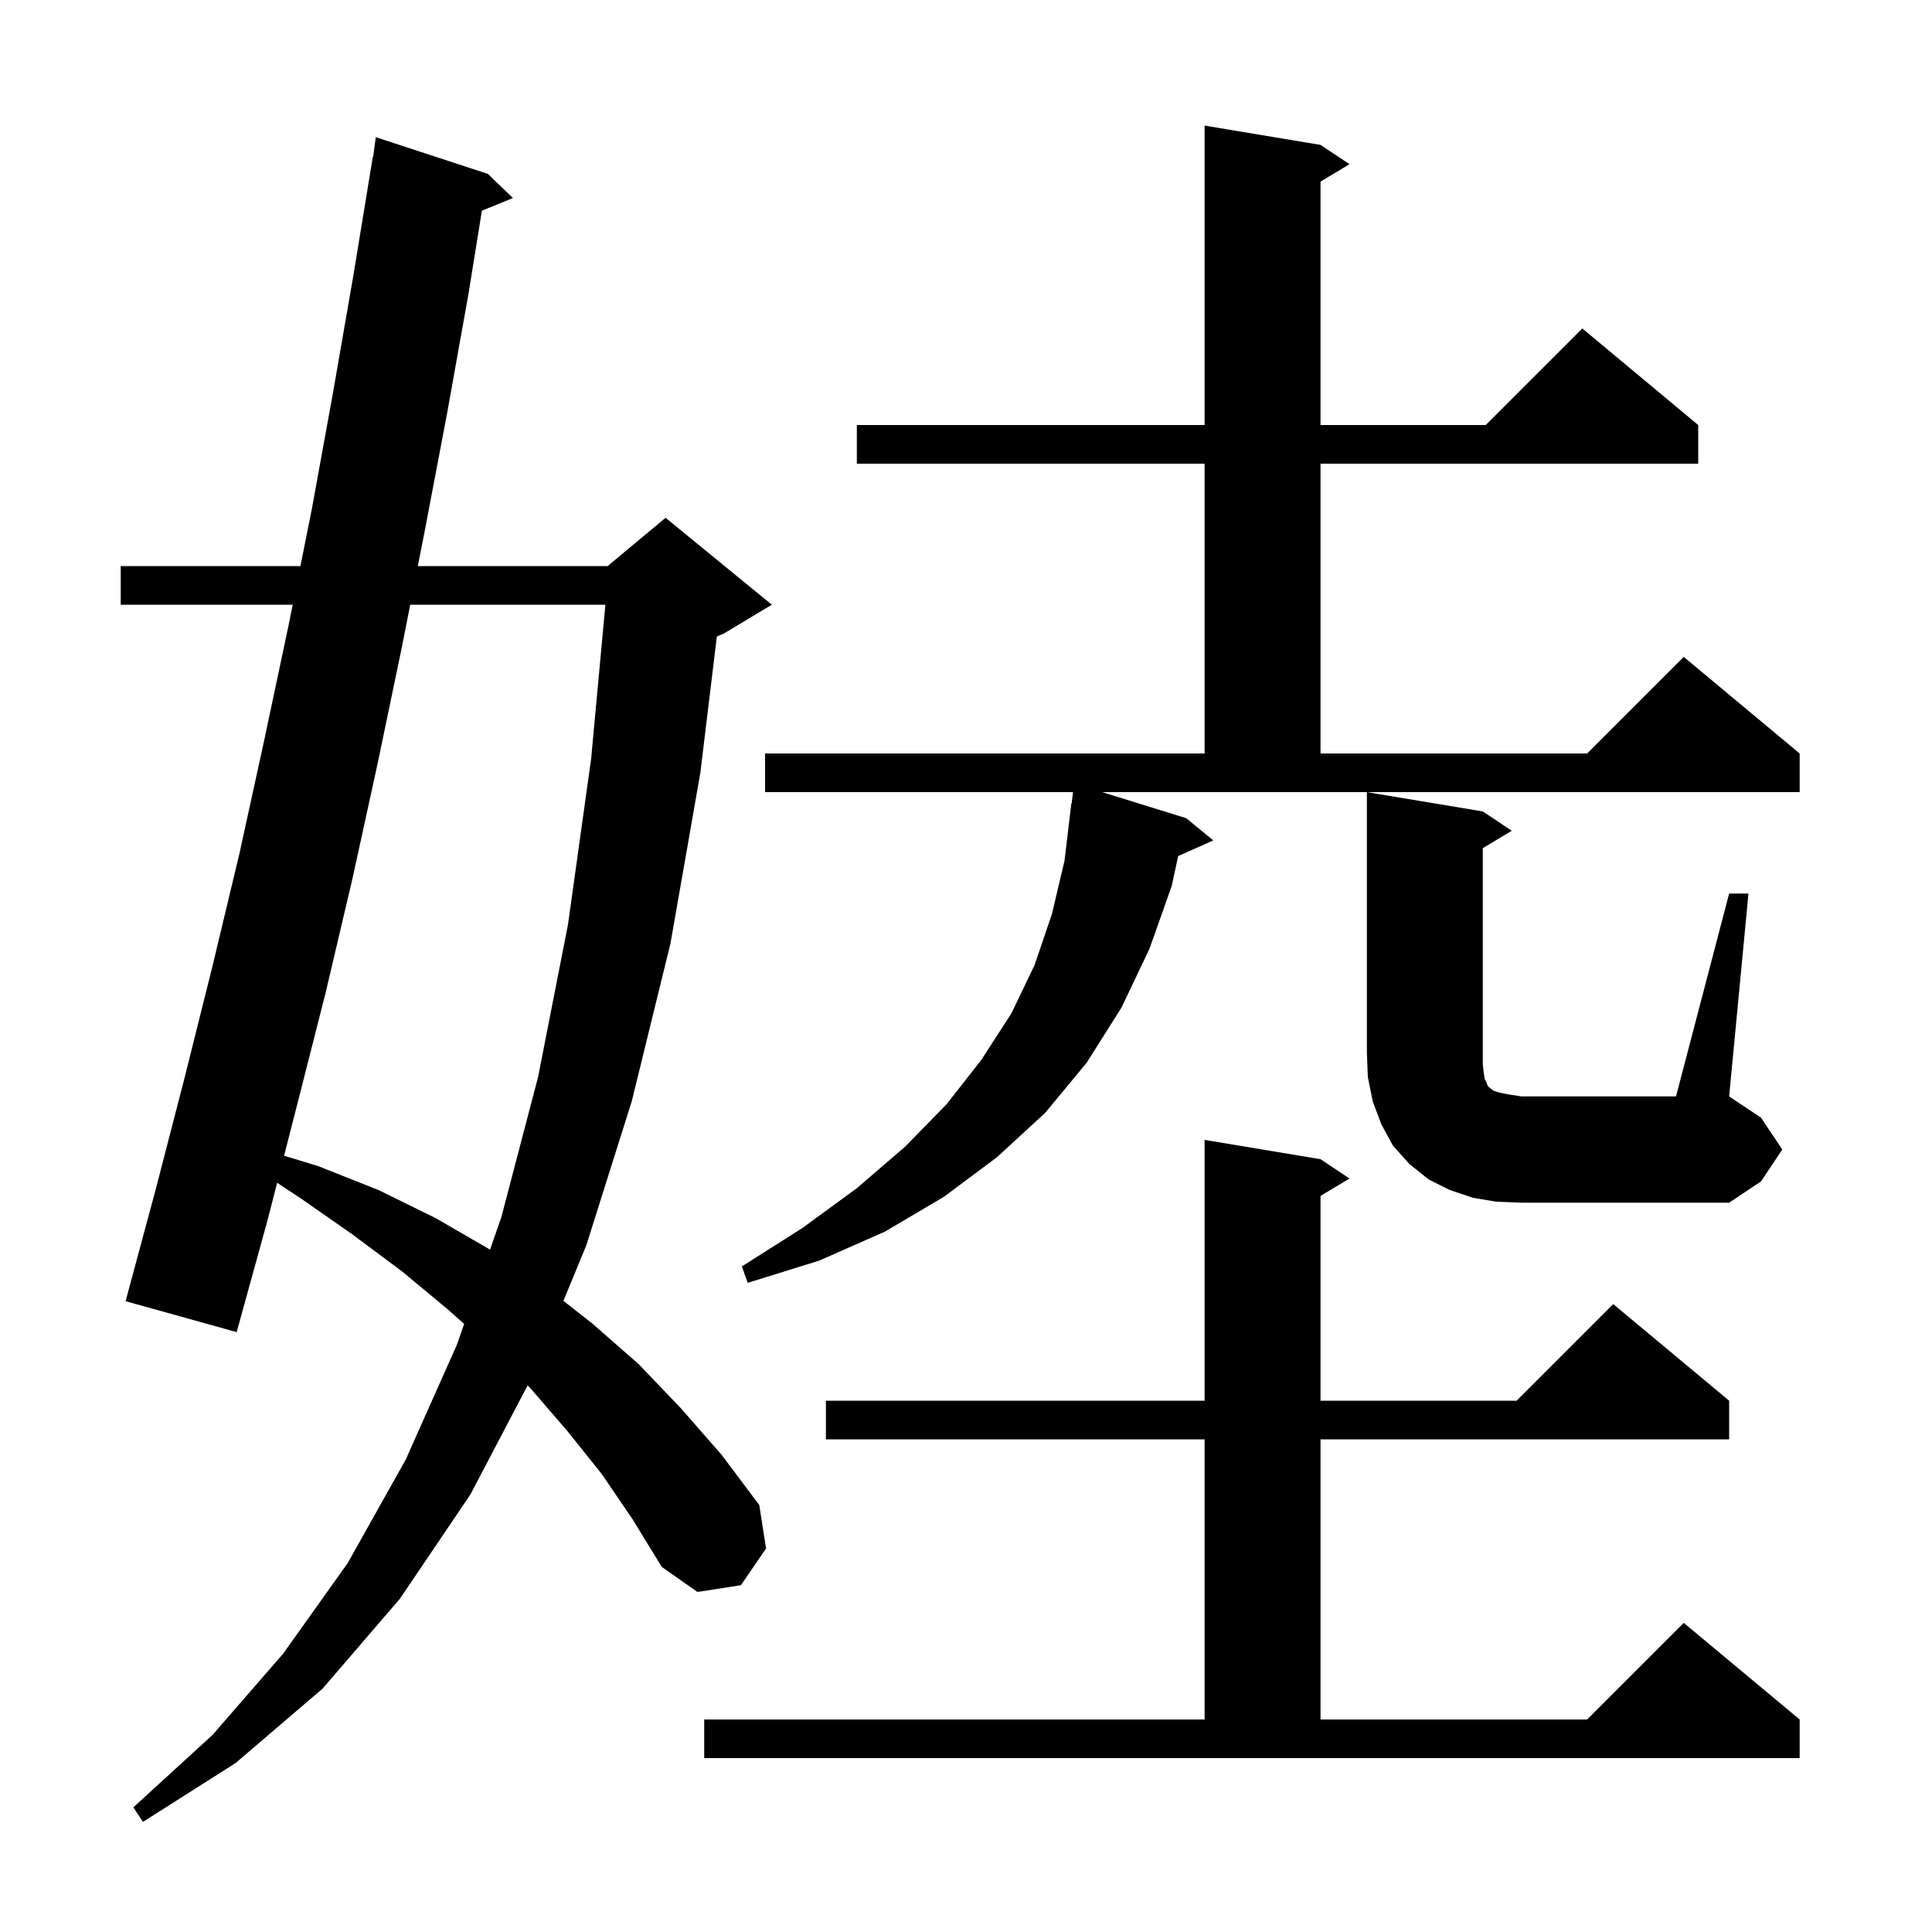<svg xmlns="http://www.w3.org/2000/svg" xmlns:xlink="http://www.w3.org/1999/xlink" version="1.1" baseProfile="full" viewBox="0 0 200 200" width="200" height="200">
<g fill="black">
<path d="M 62.3 152.6 L 58.7 148.1 L 54.9 143.7 L 54.621 143.414 L 48.7 154.7 L 41.4 165.5 L 33.4 174.8 L 24.4 182.5 L 14.8 188.6 L 13.8 187.1 L 22.0 179.6 L 29.3 171.2 L 36.0 161.8 L 42.0 151.1 L 47.3 139.2 L 48.048 137.054 L 46.3 135.5 L 41.6 131.6 L 36.5 127.8 L 31.2 124.1 L 28.689 122.441 L 27.7 126.3 L 24.5 137.9 L 13.0 134.7 L 16.1 123.2 L 19.1 111.6 L 22.0 100.0 L 24.8 88.3 L 27.4 76.4 L 29.9 64.6 L 30.3 62.6 L 12.5 62.6 L 12.5 58.6 L 31.1 58.6 L 32.3 52.6 L 34.5 40.5 L 36.6 28.4 L 38.6 16.2 L 38.633 16.205 L 38.9 14.2 L 50.5 18.0 L 53.1 20.5 L 49.886 21.81 L 48.5 30.4 L 46.3 42.7 L 44.0 54.8 L 43.252 58.6 L 62.9 58.6 L 68.9 53.6 L 79.9 62.6 L 74.9 65.6 L 74.208 65.888 L 72.5 80.0 L 69.4 97.7 L 65.4 114.0 L 60.7 128.9 L 58.325 134.667 L 61.3 137.0 L 66.1 141.2 L 70.5 145.8 L 74.7 150.6 L 78.6 155.8 L 79.3 160.3 L 76.7 164.1 L 72.2 164.8 L 68.5 162.2 L 65.5 157.3 Z M 72.9 178.0 L 124.7 178.0 L 124.7 149.0 L 85.5 149.0 L 85.5 145.0 L 124.7 145.0 L 124.7 118.0 L 136.7 120.0 L 139.7 122.0 L 136.7 123.8 L 136.7 145.0 L 157.0 145.0 L 167.0 135.0 L 179.0 145.0 L 179.0 149.0 L 136.7 149.0 L 136.7 178.0 L 164.3 178.0 L 174.3 168.0 L 186.3 178.0 L 186.3 182.0 L 72.9 182.0 Z M 122.8 84.7 L 125.6 87.0 L 121.961 88.618 L 121.3 91.7 L 119.0 98.2 L 116.1 104.3 L 112.5 110.0 L 108.2 115.2 L 103.2 119.8 L 97.7 123.9 L 91.6 127.5 L 84.8 130.5 L 77.4 132.8 L 76.8 131.1 L 83.1 127.1 L 88.7 123.0 L 93.7 118.7 L 98.0 114.3 L 101.6 109.7 L 104.7 104.9 L 107.1 99.9 L 108.9 94.6 L 110.2 89.1 L 110.9 83.2 L 110.929 83.204 L 111.084 82.0 L 79.2 82.0 L 79.2 78.0 L 124.7 78.0 L 124.7 48.0 L 88.7 48.0 L 88.7 44.0 L 124.7 44.0 L 124.7 13.0 L 136.7 15.0 L 139.7 17.0 L 136.7 18.8 L 136.7 44.0 L 153.8 44.0 L 163.8 34.0 L 175.8 44.0 L 175.8 48.0 L 136.7 48.0 L 136.7 78.0 L 164.3 78.0 L 174.3 68.0 L 186.3 78.0 L 186.3 82.0 L 114.1 82.0 Z M 42.466 62.6 L 41.6 67.0 L 39.1 79.0 L 36.5 90.9 L 33.7 102.8 L 30.7 114.6 L 29.407 119.642 L 32.9 120.7 L 39.2 123.2 L 45.1 126.1 L 50.729 129.359 L 51.9 126.0 L 55.7 111.5 L 58.8 95.7 L 61.2 78.5 L 62.669 62.6 Z M 154.9 124.4 L 152.5 124.0 L 150.1 123.2 L 147.9 122.1 L 145.9 120.5 L 144.2 118.6 L 143.0 116.4 L 142.1 114.0 L 141.6 111.5 L 141.5 109.0 L 141.5 82.0 L 153.5 84.0 L 156.5 86.0 L 153.5 87.8 L 153.5 110.2 L 153.6 111.1 L 153.7 111.7 L 153.9 112.1 L 154.0 112.4 L 154.2 112.6 L 154.6 112.9 L 155.2 113.1 L 156.2 113.3 L 157.5 113.5 L 173.5 113.5 L 179.0 92.5 L 181.0 92.5 L 179.0 113.5 L 182.3 115.7 L 184.5 119.0 L 182.3 122.3 L 179.0 124.5 L 157.5 124.5 Z " />
</g>
</svg>
